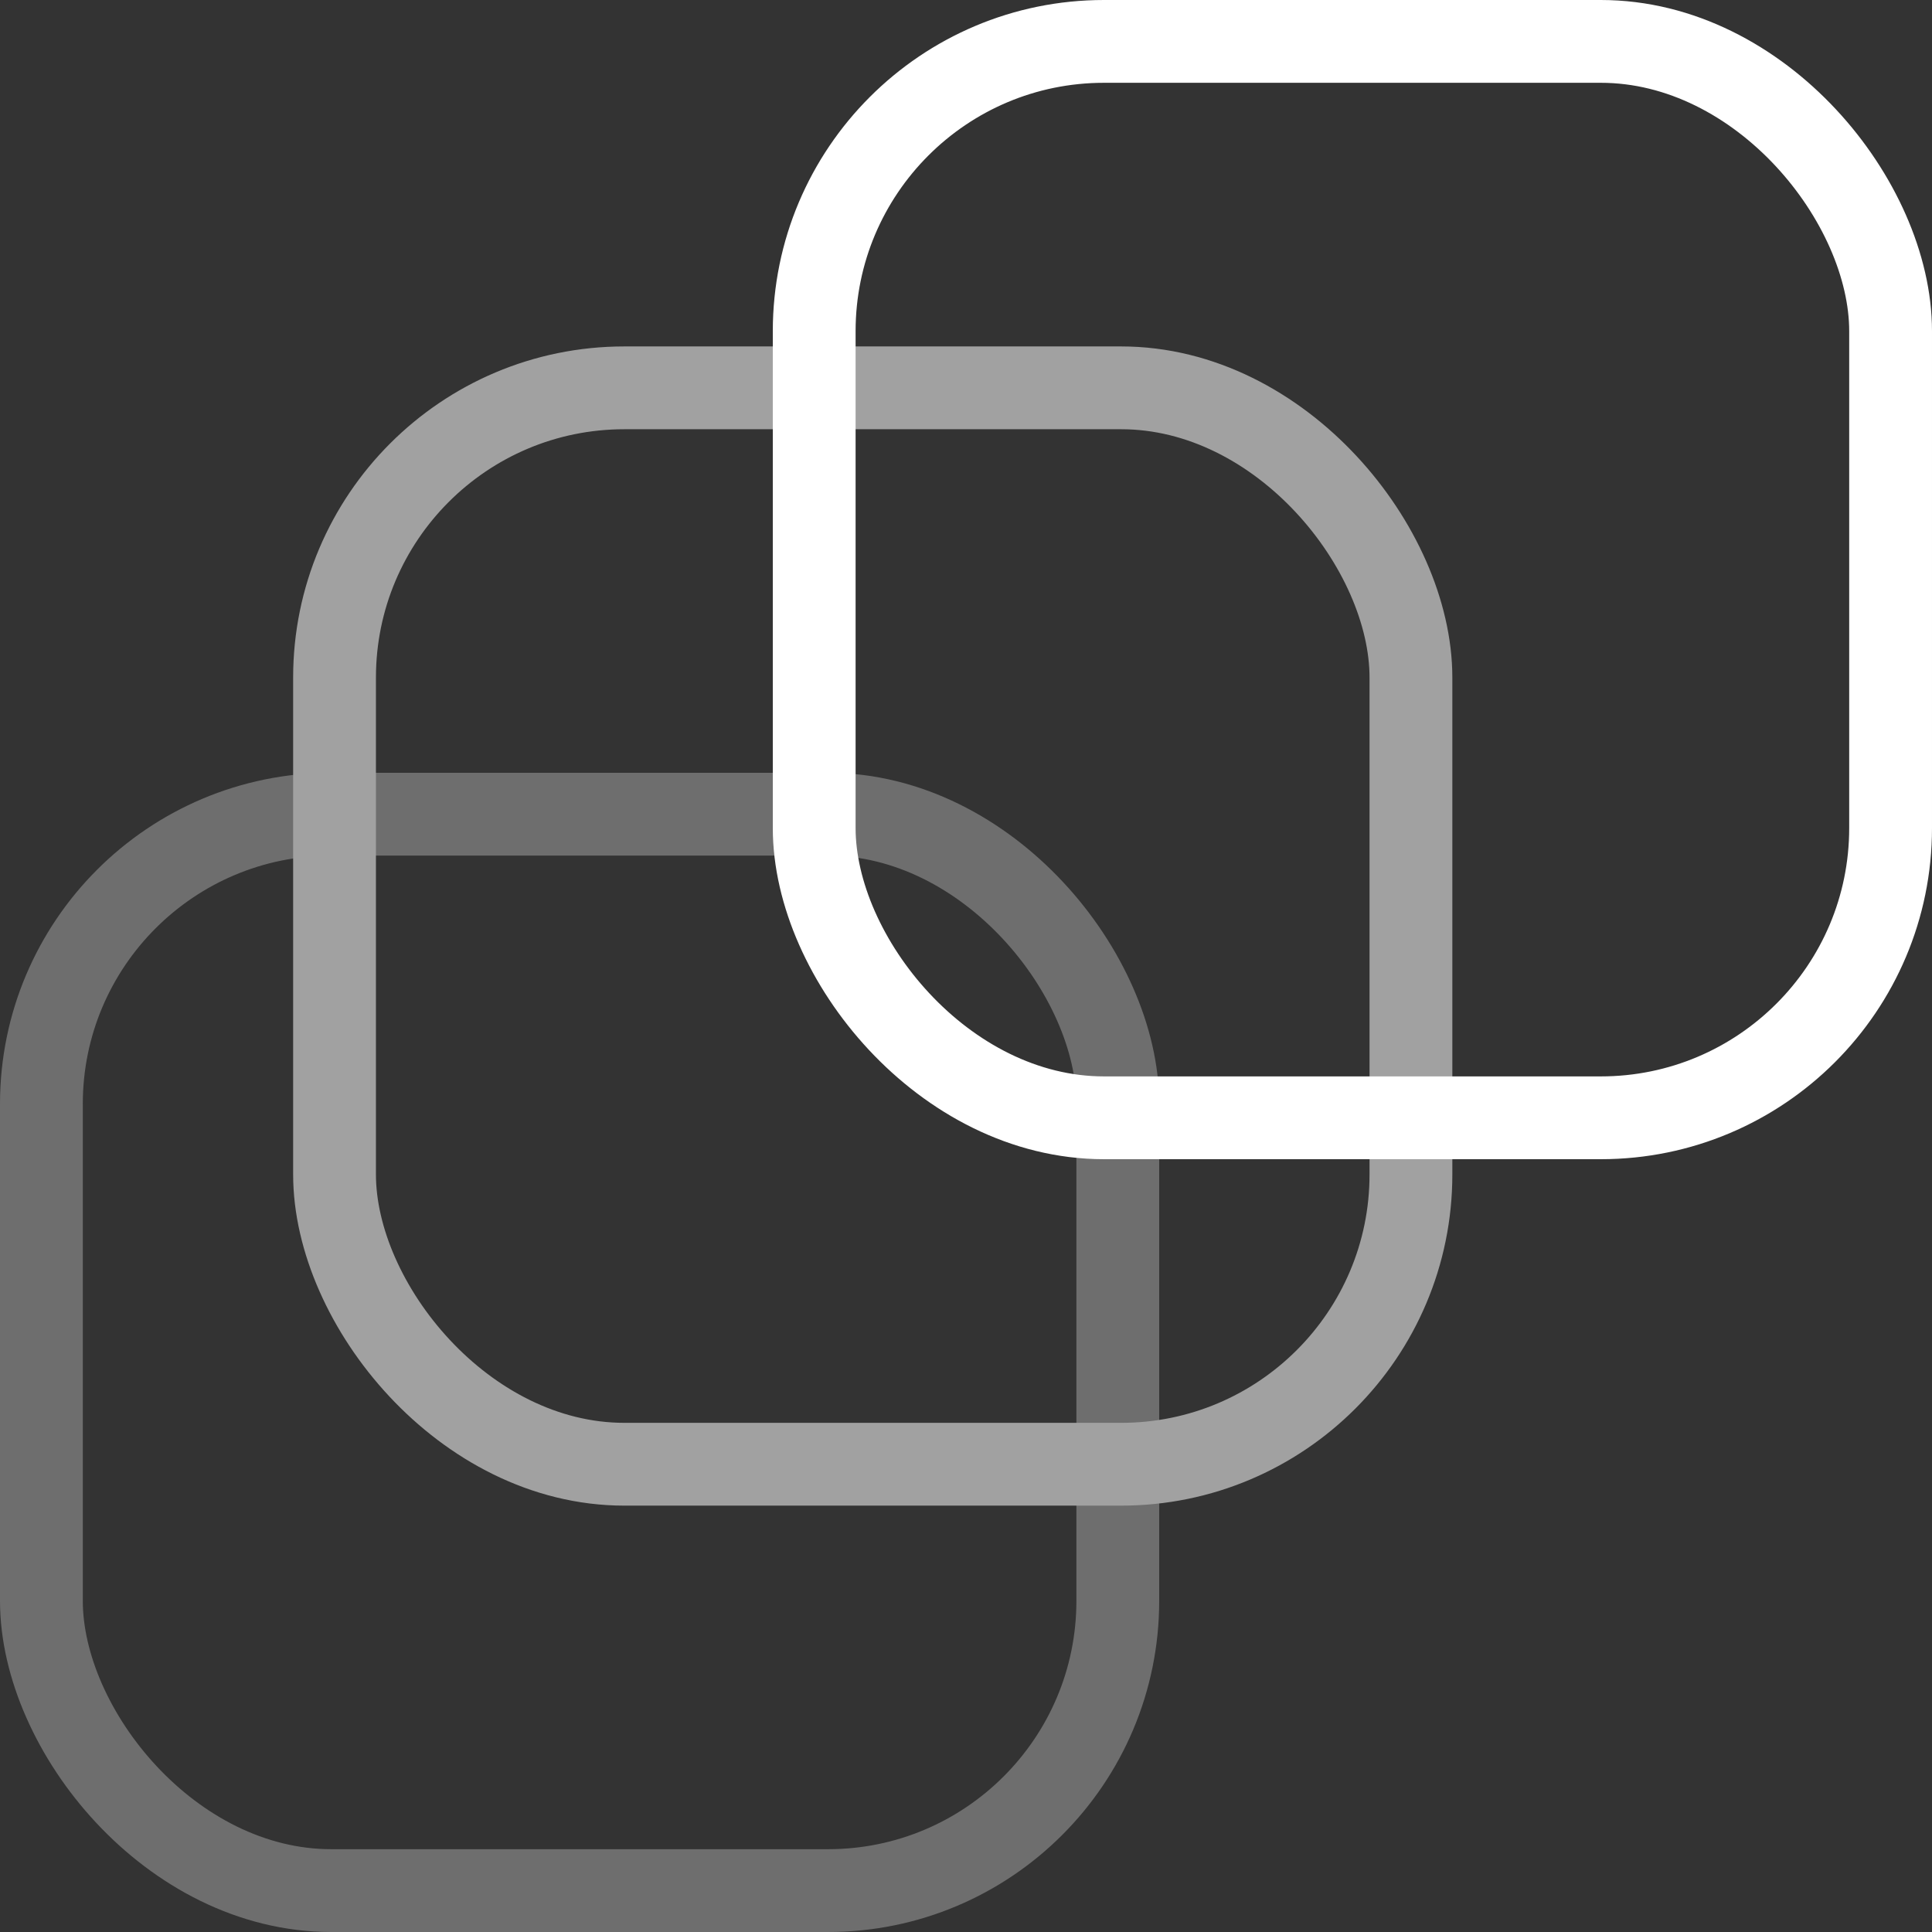 <svg xmlns="http://www.w3.org/2000/svg" width="70" height="70" viewBox="0 0 70 70">
  <rect x="0" y="0" width="70" height="70" fill="#333333" stroke="none"/>
  <g id="Group_3213" data-name="Group 3213" transform="translate(-1159 -1811)">
    <g id="Rectangle_727" data-name="Rectangle 727" transform="translate(1159 1839)" fill="none" stroke="#6e6e6e" stroke-width="3">
      <rect width="42" height="42" rx="12" stroke="none"/>
      <rect x="1.5" y="1.5" width="39" height="39" rx="10.5" fill="none"/>
    </g>
    <g id="Rectangle_726" data-name="Rectangle 726" transform="translate(1169.621 1823.552)" fill="none" stroke="#a1a1a1" stroke-width="3">
      <rect width="42" height="42" rx="12" stroke="none"/>
      <rect x="1.5" y="1.5" width="39" height="39" rx="10.5" fill="none"/>
    </g>
    <g id="Rectangle_725" data-name="Rectangle 725" transform="translate(1187 1811)" fill="none" stroke="#fff" stroke-width="3">
      <rect width="42" height="42" rx="12" stroke="none"/>
      <rect x="1.5" y="1.5" width="39" height="39" rx="10.5" fill="none"/>
    </g>
  </g>
</svg>

